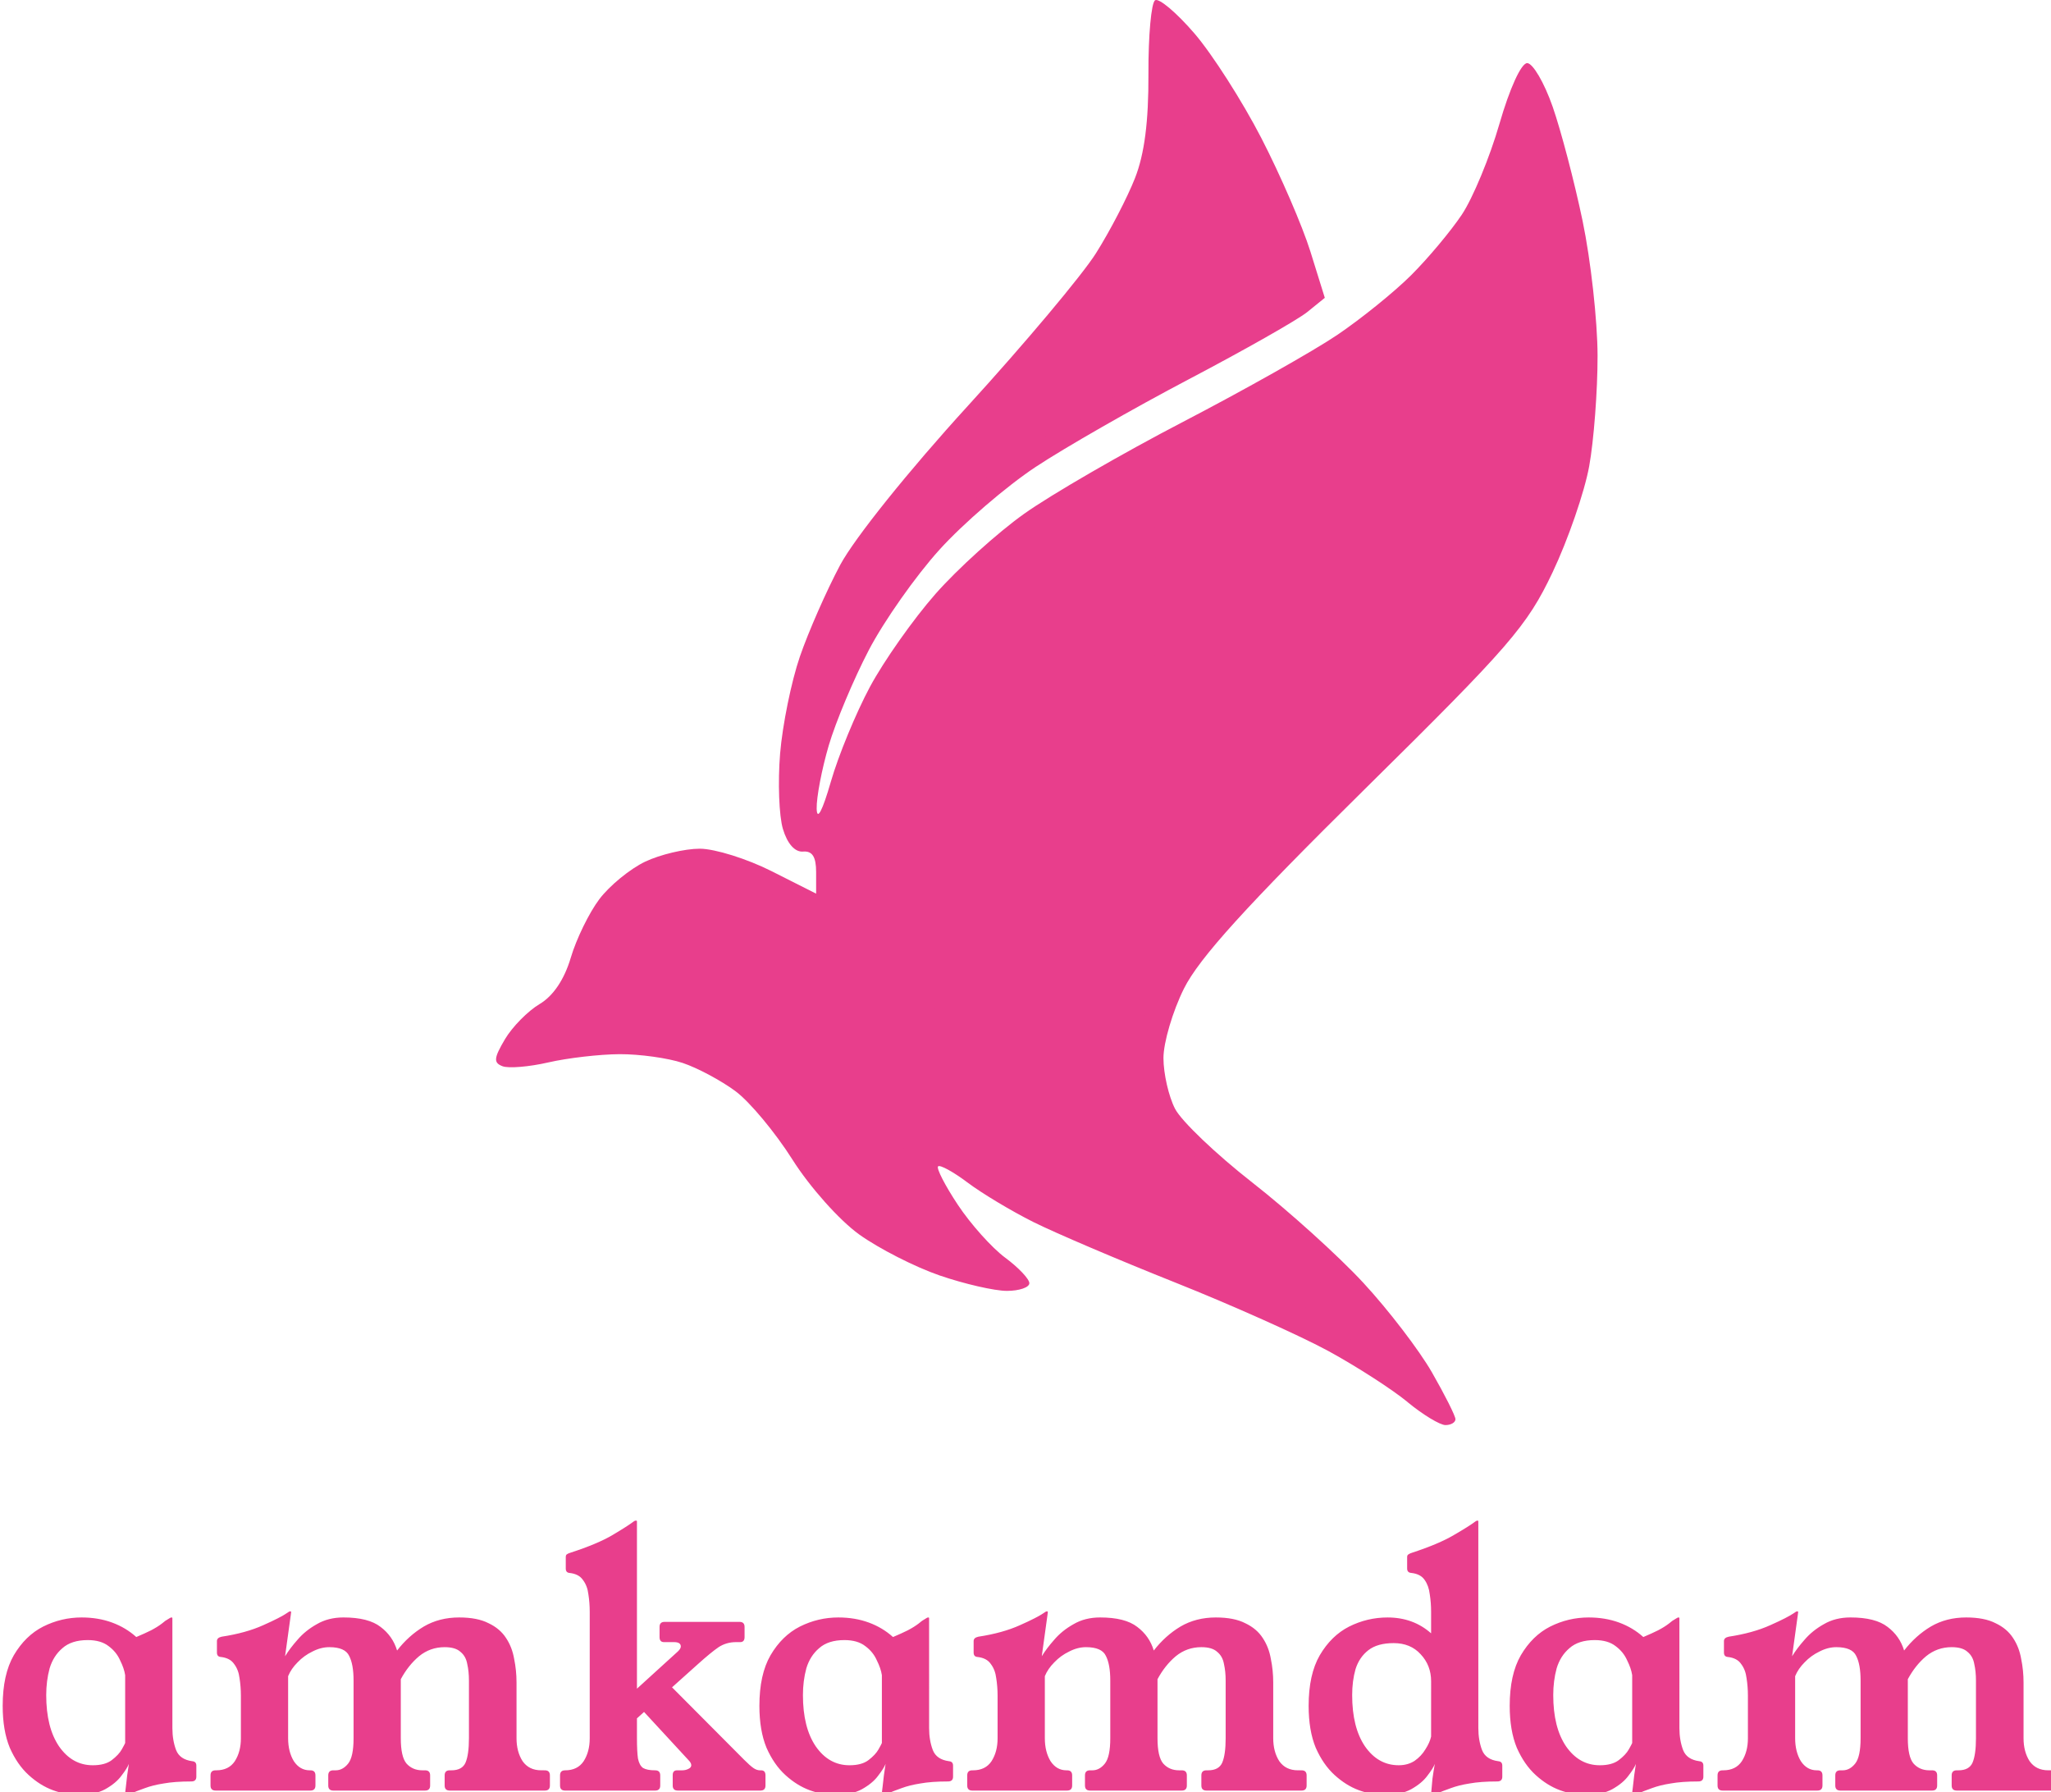 <?xml version="1.0" encoding="UTF-8" standalone="no"?>
<!-- Created with Inkscape (http://www.inkscape.org/) -->

<svg
   width="68.738mm"
   height="60.061mm"
   viewBox="0 0 68.738 60.061"
   version="1.1"
   id="svg1"
   inkscape:export-filename="apps/bitmap-1.svg"
   inkscape:export-xdpi="24.190475"
   inkscape:export-ydpi="24.190475"
   inkscape:version="1.3 (0e150ed, 2023-07-21)"
   sodipodi:docname="drawing-1.svg"
   xmlns:inkscape="http://www.inkscape.org/namespaces/inkscape"
   xmlns:sodipodi="http://sodipodi.sourceforge.net/DTD/sodipodi-0.dtd"
   xmlns="http://www.w3.org/2000/svg"
   xmlns:svg="http://www.w3.org/2000/svg">
  <sodipodi:namedview
     id="namedview1"
     pagecolor="#ffffff"
     bordercolor="#000000"
     borderopacity="0.25"
     inkscape:showpageshadow="2"
     inkscape:pageopacity="0.0"
     inkscape:pagecheckerboard="0"
     inkscape:deskcolor="#d1d1d1"
     inkscape:document-units="mm"
     inkscape:zoom="1.1019851"
     inkscape:cx="414.25241"
     inkscape:cy="113.88538"
     inkscape:window-width="2490"
     inkscape:window-height="1525"
     inkscape:window-x="70"
     inkscape:window-y="38"
     inkscape:window-maximized="1"
     inkscape:current-layer="layer1" />
  <defs
     id="defs1" />
  <g
     inkscape:label="Layer 1"
     inkscape:groupmode="layer"
     id="layer1"
     transform="translate(-44.473,-32.231)">
    <path
       d="m 237.81,202.448 q 0,1.536 0.469,2.773 0.469,1.195 2.048,1.408 0.512,0.043 0.512,0.555 v 1.408 q 0,0.597 -0.64,0.597 -2.091,0 -3.499,0.256 -1.365,0.213 -2.389,0.597 -0.981,0.341 -1.963,0.768 -0.171,0.085 -0.299,0.085 h -0.128 q -0.085,0 -0.085,-0.171 0,-0.171 0.085,-0.811 0.085,-0.683 0.171,-1.493 0.128,-0.853 0.213,-1.451 -0.213,0.555 -0.939,1.493 -0.683,0.939 -2.048,1.707 -1.323,0.725 -3.499,0.725 -1.451,0 -3.115,-0.597 -1.621,-0.597 -3.072,-1.92 -1.451,-1.323 -2.389,-3.456 -0.896,-2.176 -0.896,-5.291 0,-3.968 1.408,-6.4 1.451,-2.475 3.712,-3.627 2.304,-1.152 4.864,-1.152 2.091,0 3.84,0.64 1.749,0.64 3.072,1.835 1.109,-0.469 1.877,-0.853 0.811,-0.427 1.365,-0.853 0.213,-0.171 0.427,-0.341 0.256,-0.171 0.555,-0.341 0.128,-0.085 0.213,-0.085 h 0.043 q 0.085,0 0.085,0.085 z m -5.973,-6.699 q -0.128,-0.853 -0.64,-1.877 -0.469,-1.067 -1.451,-1.792 -0.981,-0.768 -2.645,-0.768 -2.048,0 -3.2,1.024 -1.152,0.981 -1.621,2.56 -0.427,1.579 -0.427,3.371 0,4.096 1.621,6.485 1.664,2.389 4.267,2.389 1.536,0 2.389,-0.64 0.896,-0.683 1.28,-1.365 0.384,-0.683 0.427,-0.811 z m 53.077,12.032 q 0.64,0 0.64,0.64 v 1.28 q 0,0.64 -0.64,0.64 h -12.032 q -0.64,0 -0.64,-0.64 v -1.28 q 0,-0.64 0.64,-0.64 h 0.213 q 1.365,0 1.792,-0.981 0.427,-1.024 0.427,-3.072 v -7.296 q 0,-1.152 -0.213,-2.091 -0.171,-0.981 -0.853,-1.536 -0.64,-0.597 -2.005,-0.597 -1.835,0 -3.243,1.152 -1.365,1.152 -2.304,2.901 v 7.467 q 0,2.347 0.725,3.2 0.768,0.853 2.005,0.853 h 0.341 q 0.64,0 0.64,0.64 v 1.28 q 0,0.64 -0.64,0.64 h -11.605 q -0.64,0 -0.64,-0.64 v -1.28 q 0,-0.64 0.64,-0.64 h 0.299 q 0.896,0 1.579,-0.853 0.683,-0.853 0.683,-3.2 v -7.296 q 0,-2.048 -0.555,-3.115 -0.512,-1.109 -2.517,-1.109 -1.067,0 -2.133,0.555 -1.067,0.512 -1.877,1.365 -0.811,0.811 -1.195,1.749 v 7.851 q 0,1.707 0.725,2.901 0.768,1.152 2.005,1.152 h 0.085 q 0.64,0 0.64,0.64 v 1.28 q 0,0.64 -0.64,0.64 h -11.989 q -0.64,0 -0.64,-0.64 v -1.28 q 0,-0.64 0.64,-0.64 h 0.085 q 1.579,0 2.347,-1.152 0.768,-1.195 0.768,-2.901 v -5.376 q 0,-1.152 -0.171,-2.219 -0.128,-1.067 -0.683,-1.792 -0.512,-0.768 -1.707,-0.896 -0.469,-0.043 -0.469,-0.555 v -1.451 q 0,-0.427 0.597,-0.555 3.072,-0.469 5.248,-1.451 2.219,-0.981 3.072,-1.579 0.213,-0.171 0.341,-0.171 h 0.043 q 0.085,0 0.085,0.085 0,0.085 -0.043,0.341 l -0.725,5.248 q 0.597,-0.981 1.579,-2.091 0.981,-1.152 2.432,-1.963 1.451,-0.853 3.371,-0.853 3.157,0 4.693,1.195 1.536,1.152 2.091,2.987 1.451,-1.877 3.371,-3.029 1.963,-1.152 4.48,-1.152 2.304,0 3.712,0.725 1.451,0.683 2.219,1.877 0.768,1.152 1.024,2.645 0.299,1.451 0.299,2.987 v 7.04 q 0,1.707 0.768,2.901 0.811,1.152 2.347,1.152 z m 27.349,0 q 0.555,0 0.555,0.64 v 1.28 q 0,0.64 -0.64,0.64 h -10.453 q -0.64,0 -0.64,-0.64 v -1.323 q 0,-0.597 0.555,-0.597 h 0.64 q 0.427,0 0.768,-0.171 0.384,-0.171 0.384,-0.469 0,-0.299 -0.341,-0.64 l -5.632,-6.101 -0.896,0.811 v 2.517 q 0,1.664 0.128,2.56 0.171,0.853 0.64,1.195 0.512,0.299 1.536,0.299 0.64,0 0.64,0.64 v 1.28 q 0,0.64 -0.64,0.64 h -11.392 q -0.64,0 -0.64,-0.64 v -1.28 q 0,-0.64 0.64,-0.64 1.579,0 2.347,-1.152 0.768,-1.195 0.768,-2.901 v -16 q 0,-1.152 -0.171,-2.219 -0.128,-1.067 -0.683,-1.792 -0.512,-0.768 -1.707,-0.896 -0.469,-0.043 -0.469,-0.555 v -1.451 q 0,-0.256 0.128,-0.341 0.171,-0.128 0.469,-0.213 3.413,-1.109 5.291,-2.219 1.877,-1.109 2.731,-1.749 0.128,-0.085 0.213,-0.085 h 0.085 q 0.085,0 0.085,0.085 v 21.163 l 5.205,-4.736 q 0.341,-0.341 0.341,-0.597 0,-0.555 -0.853,-0.555 h -1.28 q -0.555,0 -0.555,-0.64 v -1.28 q 0,-0.64 0.64,-0.64 h 9.472 q 0.64,0 0.64,0.64 v 1.28 q 0,0.64 -0.555,0.64 h -0.512 q -1.237,0 -2.219,0.64 -0.939,0.64 -2.603,2.133 l -3.285,2.944 9.131,9.173 q 0.725,0.725 1.152,1.024 0.427,0.299 0.853,0.299 z m 21.248,-5.333 q 0,1.536 0.469,2.773 0.469,1.195 2.048,1.408 0.512,0.043 0.512,0.555 v 1.408 q 0,0.597 -0.64,0.597 -2.091,0 -3.499,0.256 -1.365,0.213 -2.389,0.597 -0.981,0.341 -1.963,0.768 -0.171,0.085 -0.299,0.085 h -0.128 q -0.085,0 -0.085,-0.171 0,-0.171 0.085,-0.811 0.085,-0.683 0.171,-1.493 0.128,-0.853 0.213,-1.451 -0.213,0.555 -0.939,1.493 -0.683,0.939 -2.048,1.707 -1.323,0.725 -3.499,0.725 -1.451,0 -3.115,-0.597 -1.621,-0.597 -3.072,-1.92 -1.451,-1.323 -2.389,-3.456 -0.896,-2.176 -0.896,-5.291 0,-3.968 1.408,-6.4 1.451,-2.475 3.712,-3.627 2.304,-1.152 4.864,-1.152 2.091,0 3.84,0.64 1.749,0.64 3.072,1.835 1.109,-0.469 1.877,-0.853 0.811,-0.427 1.365,-0.853 0.213,-0.171 0.427,-0.341 0.256,-0.171 0.555,-0.341 0.128,-0.085 0.213,-0.085 h 0.043 q 0.085,0 0.085,0.085 z m -5.973,-6.699 q -0.128,-0.853 -0.64,-1.877 -0.469,-1.067 -1.451,-1.792 -0.981,-0.768 -2.645,-0.768 -2.048,0 -3.2,1.024 -1.152,0.981 -1.621,2.56 -0.427,1.579 -0.427,3.371 0,4.096 1.621,6.485 1.664,2.389 4.267,2.389 1.536,0 2.389,-0.64 0.896,-0.683 1.28,-1.365 0.384,-0.683 0.427,-0.811 z m 53.077,12.032 q 0.64,0 0.64,0.64 v 1.28 q 0,0.64 -0.64,0.64 h -12.032 q -0.64,0 -0.64,-0.64 v -1.28 q 0,-0.64 0.64,-0.64 h 0.213 q 1.365,0 1.792,-0.981 0.427,-1.024 0.427,-3.072 v -7.296 q 0,-1.152 -0.213,-2.091 -0.171,-0.981 -0.853,-1.536 -0.64,-0.597 -2.005,-0.597 -1.835,0 -3.243,1.152 -1.365,1.152 -2.304,2.901 v 7.467 q 0,2.347 0.725,3.2 0.768,0.853 2.005,0.853 h 0.341 q 0.64,0 0.64,0.64 v 1.28 q 0,0.64 -0.64,0.64 h -11.605 q -0.64,0 -0.64,-0.64 v -1.28 q 0,-0.64 0.64,-0.64 h 0.299 q 0.896,0 1.579,-0.853 0.683,-0.853 0.683,-3.2 v -7.296 q 0,-2.048 -0.555,-3.115 -0.512,-1.109 -2.517,-1.109 -1.067,0 -2.133,0.555 -1.067,0.512 -1.877,1.365 -0.811,0.811 -1.195,1.749 v 7.851 q 0,1.707 0.725,2.901 0.768,1.152 2.005,1.152 h 0.085 q 0.64,0 0.64,0.64 v 1.28 q 0,0.64 -0.64,0.64 H 338.972 q -0.64,0 -0.64,-0.64 v -1.28 q 0,-0.64 0.64,-0.64 h 0.085 q 1.579,0 2.347,-1.152 0.768,-1.195 0.768,-2.901 v -5.376 q 0,-1.152 -0.171,-2.219 -0.128,-1.067 -0.683,-1.792 -0.512,-0.768 -1.707,-0.896 -0.469,-0.043 -0.469,-0.555 v -1.451 q 0,-0.427 0.597,-0.555 3.072,-0.469 5.248,-1.451 2.219,-0.981 3.072,-1.579 0.213,-0.171 0.341,-0.171 h 0.043 q 0.085,0 0.085,0.085 0,0.085 -0.043,0.341 l -0.725,5.248 q 0.597,-0.981 1.579,-2.091 0.981,-1.152 2.432,-1.963 1.451,-0.853 3.371,-0.853 3.157,0 4.693,1.195 1.536,1.152 2.091,2.987 1.451,-1.877 3.371,-3.029 1.963,-1.152 4.48,-1.152 2.304,0 3.712,0.725 1.451,0.683 2.219,1.877 0.768,1.152 1.024,2.645 0.299,1.451 0.299,2.987 v 7.04 q 0,1.707 0.768,2.901 0.811,1.152 2.347,1.152 z m 22.357,-5.333 q 0,1.536 0.469,2.773 0.469,1.195 2.048,1.408 0.512,0.043 0.512,0.555 v 1.408 q 0,0.597 -0.64,0.597 -2.091,0 -3.499,0.256 -1.365,0.213 -2.389,0.597 -0.981,0.341 -1.963,0.768 -0.171,0.085 -0.299,0.085 h -0.085 q -0.128,0 -0.128,-0.128 0.085,-0.981 0.171,-1.92 0.128,-0.939 0.299,-1.877 -0.213,0.555 -0.939,1.493 -0.683,0.939 -2.048,1.707 -1.323,0.725 -3.499,0.725 -1.451,0 -3.115,-0.597 -1.621,-0.597 -3.072,-1.92 -1.451,-1.323 -2.389,-3.456 -0.896,-2.176 -0.896,-5.291 0,-3.968 1.408,-6.4 1.451,-2.475 3.712,-3.627 2.304,-1.152 4.864,-1.152 3.243,0 5.504,2.005 v -2.731 q 0,-1.152 -0.171,-2.219 -0.128,-1.067 -0.64,-1.792 -0.512,-0.768 -1.707,-0.896 -0.512,-0.043 -0.512,-0.555 v -1.451 q 0,-0.256 0.171,-0.341 0.171,-0.128 0.469,-0.213 3.371,-1.109 5.248,-2.219 1.92,-1.109 2.773,-1.749 0.128,-0.085 0.213,-0.085 h 0.043 q 0.085,0 0.085,0.085 z m -5.973,-5.931 q 0,-2.005 -1.323,-3.413 -1.28,-1.408 -3.413,-1.408 -2.048,0 -3.2,0.896 -1.152,0.896 -1.621,2.389 -0.427,1.493 -0.427,3.285 0,4.096 1.621,6.485 1.664,2.389 4.267,2.389 1.152,0 2.005,-0.555 0.853,-0.597 1.365,-1.451 0.555,-0.853 0.725,-1.621 z m 31.403,5.931 q 0,1.536 0.469,2.773 0.469,1.195 2.048,1.408 0.512,0.043 0.512,0.555 v 1.408 q 0,0.597 -0.64,0.597 -2.091,0 -3.499,0.256 -1.365,0.213 -2.389,0.597 -0.981,0.341 -1.963,0.768 -0.171,0.085 -0.299,0.085 h -0.128 q -0.085,0 -0.085,-0.171 0,-0.171 0.085,-0.811 0.085,-0.683 0.171,-1.493 0.128,-0.853 0.213,-1.451 -0.213,0.555 -0.939,1.493 -0.683,0.939 -2.048,1.707 -1.323,0.725 -3.499,0.725 -1.451,0 -3.115,-0.597 -1.621,-0.597 -3.072,-1.92 -1.451,-1.323 -2.389,-3.456 -0.896,-2.176 -0.896,-5.291 0,-3.968 1.408,-6.4 1.451,-2.475 3.712,-3.627 2.304,-1.152 4.864,-1.152 2.091,0 3.84,0.64 1.749,0.64 3.072,1.835 1.109,-0.469 1.877,-0.853 0.811,-0.427 1.365,-0.853 0.213,-0.171 0.427,-0.341 0.256,-0.171 0.555,-0.341 0.128,-0.085 0.213,-0.085 h 0.043 q 0.085,0 0.085,0.085 z m -5.973,-6.699 q -0.128,-0.853 -0.64,-1.877 -0.469,-1.067 -1.451,-1.792 -0.981,-0.768 -2.645,-0.768 -2.048,0 -3.2,1.024 -1.152,0.981 -1.621,2.56 -0.427,1.579 -0.427,3.371 0,4.096 1.621,6.485 1.664,2.389 4.267,2.389 1.536,0 2.389,-0.64 0.896,-0.683 1.28,-1.365 0.384,-0.683 0.427,-0.811 z m 53.077,12.032 q 0.64,0 0.64,0.64 v 1.28 q 0,0.64 -0.64,0.64 h -12.032 q -0.64,0 -0.64,-0.64 v -1.28 q 0,-0.64 0.64,-0.64 h 0.213 q 1.365,0 1.792,-0.981 0.427,-1.024 0.427,-3.072 v -7.296 q 0,-1.152 -0.213,-2.091 -0.171,-0.981 -0.853,-1.536 -0.64,-0.597 -2.005,-0.597 -1.835,0 -3.243,1.152 -1.365,1.152 -2.304,2.901 v 7.467 q 0,2.347 0.725,3.2 0.768,0.853 2.005,0.853 h 0.341 q 0.64,0 0.64,0.64 v 1.28 q 0,0.64 -0.64,0.64 h -11.605 q -0.64,0 -0.64,-0.64 v -1.28 q 0,-0.64 0.64,-0.64 h 0.299 q 0.896,0 1.579,-0.853 0.683,-0.853 0.683,-3.2 v -7.296 q 0,-2.048 -0.555,-3.115 -0.512,-1.109 -2.517,-1.109 -1.067,0 -2.133,0.555 -1.067,0.512 -1.877,1.365 -0.811,0.811 -1.195,1.749 v 7.851 q 0,1.707 0.725,2.901 0.768,1.152 2.005,1.152 h 0.085 q 0.64,0 0.64,0.64 v 1.28 q 0,0.64 -0.64,0.64 h -11.989 q -0.64,0 -0.64,-0.64 v -1.28 q 0,-0.64 0.64,-0.64 h 0.085 q 1.579,0 2.347,-1.152 0.768,-1.195 0.768,-2.901 v -5.376 q 0,-1.152 -0.171,-2.219 -0.128,-1.067 -0.683,-1.792 -0.512,-0.768 -1.707,-0.896 -0.469,-0.043 -0.469,-0.555 v -1.451 q 0,-0.427 0.597,-0.555 3.072,-0.469 5.248,-1.451 2.219,-0.981 3.072,-1.579 0.213,-0.171 0.341,-0.171 h 0.043 q 0.085,0 0.085,0.085 0,0.085 -0.043,0.341 l -0.725,5.248 q 0.597,-0.981 1.579,-2.091 0.981,-1.152 2.432,-1.963 1.451,-0.853 3.371,-0.853 3.157,0 4.693,1.195 1.536,1.152 2.091,2.987 1.451,-1.877 3.371,-3.029 1.963,-1.152 4.48,-1.152 2.304,0 3.712,0.725 1.451,0.683 2.219,1.877 0.768,1.152 1.024,2.645 0.299,1.451 0.299,2.987 v 7.04 q 0,1.707 0.768,2.901 0.811,1.152 2.347,1.152 z"
       id="text1"
       style="font-size:42.667px;font-family:'Young Serif';-inkscape-font-specification:'Young Serif, Normal';white-space:pre;fill:#e83e8c"
       transform="matrix(0.265,0,0,0.265,-12.769,36.492)"
       aria-label="hindex" />
    <g
       id="g1"
       transform="translate(1.792,0.938)">
      <path
         style="fill:#e83e8c"
         d="m 89.86,78.279 c -0.514,-0.424 -1.702,-1.19 -2.64,-1.703 -0.938,-0.513 -3.253,-1.549 -5.145,-2.303 -1.892,-0.753 -4.035,-1.667 -4.763,-2.031 -0.728,-0.364 -1.718,-0.957 -2.2,-1.32 -0.482,-0.362 -0.929,-0.607 -0.992,-0.544 -0.063,0.063 0.235,0.643 0.663,1.288 0.428,0.646 1.142,1.443 1.587,1.772 0.445,0.329 0.809,0.714 0.809,0.855 0,0.141 -0.339,0.257 -0.752,0.257 -0.414,0 -1.428,-0.233 -2.255,-0.517 -0.826,-0.284 -2.039,-0.903 -2.696,-1.374 -0.663,-0.476 -1.656,-1.59 -2.235,-2.506 -0.573,-0.907 -1.432,-1.939 -1.91,-2.294 -0.478,-0.355 -1.273,-0.78 -1.768,-0.946 -0.495,-0.166 -1.447,-0.298 -2.117,-0.295 -0.67,0.004 -1.743,0.128 -2.386,0.276 -0.643,0.148 -1.335,0.206 -1.538,0.128 -0.306,-0.117 -0.292,-0.271 0.08,-0.901 0.247,-0.418 0.77,-0.949 1.161,-1.181 0.46,-0.272 0.831,-0.824 1.048,-1.557 0.185,-0.625 0.615,-1.507 0.957,-1.959 0.341,-0.452 1.032,-1.018 1.536,-1.257 0.503,-0.239 1.327,-0.434 1.83,-0.434 0.503,0 1.587,0.339 2.407,0.753 l 1.492,0.753 v -0.723 c 0,-0.511 -0.128,-0.713 -0.438,-0.687 -0.273,0.023 -0.527,-0.262 -0.675,-0.757 -0.131,-0.437 -0.173,-1.575 -0.094,-2.53 0.079,-0.955 0.377,-2.417 0.663,-3.248 0.286,-0.831 0.893,-2.211 1.349,-3.067 0.477,-0.894 2.296,-3.161 4.279,-5.332 1.897,-2.077 3.831,-4.38 4.296,-5.118 0.466,-0.738 1.054,-1.871 1.307,-2.517 0.318,-0.81 0.457,-1.894 0.45,-3.494 -0.006,-1.276 0.095,-2.385 0.224,-2.465 0.13,-0.08 0.723,0.421 1.318,1.113 0.596,0.692 1.605,2.271 2.243,3.508 0.638,1.237 1.377,2.947 1.643,3.8 l 0.483,1.551 -0.589,0.477 c -0.324,0.262 -2.106,1.273 -3.96,2.247 -1.854,0.974 -4.171,2.3 -5.148,2.947 -0.977,0.647 -2.426,1.894 -3.219,2.771 -0.794,0.877 -1.858,2.389 -2.365,3.359 -0.507,0.971 -1.112,2.411 -1.345,3.202 -0.232,0.79 -0.414,1.743 -0.404,2.117 0.012,0.419 0.194,0.071 0.476,-0.908 0.251,-0.873 0.841,-2.302 1.309,-3.175 0.469,-0.873 1.458,-2.275 2.197,-3.115 0.74,-0.84 2.077,-2.049 2.971,-2.685 0.895,-0.637 3.293,-2.025 5.331,-3.084 2.037,-1.059 4.359,-2.367 5.159,-2.907 0.8,-0.54 1.916,-1.442 2.48,-2.004 0.564,-0.562 1.328,-1.475 1.698,-2.028 0.37,-0.554 0.938,-1.923 1.261,-3.043 0.343,-1.189 0.73,-2.036 0.93,-2.036 0.189,0 0.572,0.655 0.852,1.455 0.28,0.8 0.733,2.527 1.006,3.836 0.273,1.31 0.499,3.342 0.501,4.515 0.002,1.174 -0.125,2.841 -0.281,3.704 -0.157,0.863 -0.709,2.463 -1.227,3.554 -0.857,1.805 -1.427,2.463 -6.305,7.276 -3.955,3.903 -5.542,5.654 -6.049,6.672 -0.378,0.759 -0.687,1.807 -0.687,2.328 0,0.521 0.175,1.287 0.389,1.701 0.214,0.414 1.38,1.526 2.591,2.472 1.211,0.946 2.885,2.457 3.72,3.36 0.835,0.902 1.871,2.254 2.301,3.005 0.431,0.751 0.784,1.454 0.785,1.563 0.001,0.109 -0.149,0.198 -0.334,0.198 -0.185,0 -0.757,-0.347 -1.271,-0.77 z"
         id="path7" />
      <path
         style="fill:#e83e8c"
         d="m 89.34,77.437 c -0.648,-0.439 -1.733,-1.085 -2.41,-1.436 -0.677,-0.351 -2.74,-1.241 -4.584,-1.976 -1.844,-0.736 -4.088,-1.706 -4.986,-2.156 -0.899,-0.45 -2.14,-1.229 -2.758,-1.731 -0.89,-0.723 -1.124,-0.818 -1.124,-0.455 0,0.252 0.355,1.011 0.789,1.687 0.434,0.676 1.089,1.511 1.455,1.855 0.367,0.344 0.667,0.734 0.667,0.866 0,0.132 -0.387,0.16 -0.86,0.062 -0.473,-0.098 -1.461,-0.446 -2.195,-0.775 -0.734,-0.329 -1.768,-0.978 -2.296,-1.442 -0.529,-0.464 -1.261,-1.355 -1.627,-1.98 -0.366,-0.625 -1.133,-1.558 -1.704,-2.074 -0.571,-0.516 -1.487,-1.086 -2.035,-1.267 -0.625,-0.206 -1.699,-0.275 -2.879,-0.183 -1.035,0.08 -2.15,0.228 -2.477,0.328 -0.442,0.135 -0.595,0.075 -0.595,-0.233 0,-0.228 0.459,-0.784 1.021,-1.235 0.645,-0.518 1.135,-1.201 1.33,-1.853 0.17,-0.568 0.618,-1.399 0.995,-1.848 0.377,-0.448 1.049,-1.003 1.492,-1.232 0.536,-0.277 1.201,-0.372 1.984,-0.284 0.728,0.082 1.624,0.447 2.345,0.956 0.642,0.453 1.223,0.823 1.292,0.823 0.069,0 0.127,-0.387 0.129,-0.86 0.003,-0.473 0.176,-1.668 0.385,-2.656 0.209,-0.988 0.765,-2.577 1.235,-3.531 0.497,-1.009 1.614,-2.549 2.667,-3.677 0.997,-1.068 2.559,-2.412 3.471,-2.988 0.912,-0.576 2.783,-1.61 4.157,-2.298 1.375,-0.688 3.283,-1.707 4.241,-2.263 0.958,-0.557 2.378,-1.584 3.157,-2.284 0.778,-0.699 1.847,-1.938 2.374,-2.754 0.528,-0.815 1.12,-2.155 1.318,-2.977 0.197,-0.822 0.449,-1.494 0.559,-1.494 0.11,0 0.441,0.744 0.735,1.654 0.294,0.91 0.684,2.368 0.869,3.241 0.184,0.873 0.333,2.897 0.33,4.498 -0.003,2.006 -0.15,3.4 -0.474,4.487 -0.258,0.867 -0.768,2.177 -1.134,2.91 -0.477,0.956 -2.146,2.795 -5.895,6.494 -3.48,3.433 -5.506,5.646 -6.056,6.615 -0.642,1.131 -0.827,1.774 -0.829,2.885 -0.002,1.387 0.04,1.47 1.422,2.778 0.784,0.742 2.469,2.301 3.745,3.465 1.276,1.164 2.737,2.744 3.246,3.51 0.509,0.766 0.872,1.446 0.807,1.511 -0.065,0.065 -0.648,-0.241 -1.297,-0.68 z M 69.146,58.124 c -0.092,-0.459 -0.045,-1.598 0.103,-2.529 0.149,-0.932 0.51,-2.333 0.802,-3.115 0.292,-0.782 0.984,-2.118 1.537,-2.97 0.553,-0.852 2.342,-2.967 3.977,-4.7 1.634,-1.733 3.329,-3.672 3.767,-4.308 0.438,-0.636 1.109,-1.837 1.493,-2.67 0.569,-1.236 0.699,-1.913 0.709,-3.695 0.006,-1.2 0.091,-2.182 0.187,-2.183 0.096,-3.87e-4 0.482,0.364 0.857,0.81 0.375,0.446 1.083,1.494 1.572,2.328 0.489,0.835 1.212,2.323 1.606,3.308 0.394,0.985 0.68,2.105 0.635,2.488 -0.07,0.595 -0.564,0.956 -3.389,2.475 -1.819,0.978 -4.124,2.293 -5.122,2.923 -0.998,0.63 -2.622,1.994 -3.608,3.032 -0.986,1.038 -2.222,2.654 -2.746,3.591 -0.524,0.937 -1.184,2.63 -1.467,3.761 -0.283,1.131 -0.566,2.109 -0.63,2.172 -0.064,0.064 -0.191,-0.26 -0.283,-0.72 z"
         id="path6" />
      <path
         style="fill:#e83e8c"
         d="m 87.852,76.123 c -0.752,-0.438 -3.566,-1.671 -6.254,-2.739 -2.688,-1.068 -5.413,-2.304 -6.056,-2.746 -0.643,-0.443 -1.326,-0.993 -1.518,-1.224 -0.191,-0.231 -0.452,-0.419 -0.58,-0.419 -0.128,0 -0.232,0.215 -0.232,0.477 0,0.263 0.369,1.066 0.82,1.786 0.451,0.72 1.128,1.636 1.505,2.036 0.55,0.585 0.597,0.728 0.241,0.728 -0.244,0 -1.053,-0.232 -1.798,-0.515 -0.745,-0.283 -1.764,-0.789 -2.266,-1.124 -0.501,-0.335 -1.458,-1.425 -2.125,-2.421 -0.668,-0.996 -1.682,-2.15 -2.254,-2.565 -0.572,-0.415 -1.681,-0.887 -2.463,-1.049 -0.982,-0.204 -1.858,-0.215 -2.831,-0.035 -0.775,0.143 -1.543,0.299 -1.707,0.347 -0.164,0.047 -0.311,-0.003 -0.325,-0.112 -0.015,-0.109 -0.026,-0.308 -0.026,-0.441 0,-0.134 0.417,-0.501 0.926,-0.816 0.539,-0.333 0.997,-0.868 1.096,-1.278 0.093,-0.388 0.388,-1.142 0.655,-1.676 0.267,-0.533 0.816,-1.201 1.219,-1.483 0.403,-0.282 1.065,-0.593 1.471,-0.691 0.406,-0.098 1.186,-0.058 1.734,0.09 0.548,0.148 1.466,0.624 2.041,1.059 0.575,0.435 1.134,0.794 1.243,0.798 0.109,0.004 0.2,-0.677 0.202,-1.514 0.002,-0.837 0.173,-2.161 0.381,-2.942 0.208,-0.781 0.679,-2.031 1.046,-2.778 0.367,-0.747 1.135,-1.92 1.706,-2.608 0.571,-0.688 1.677,-1.796 2.457,-2.462 0.796,-0.68 3.159,-2.092 5.387,-3.218 2.183,-1.103 4.794,-2.537 5.803,-3.186 1.009,-0.649 2.484,-1.846 3.278,-2.659 0.849,-0.869 1.744,-2.141 2.17,-3.083 0.399,-0.882 0.803,-1.832 0.897,-2.111 0.101,-0.297 0.265,-0.407 0.398,-0.265 0.124,0.133 0.419,1.029 0.655,1.989 0.236,0.961 0.551,2.717 0.7,3.903 0.181,1.444 0.184,2.847 0.008,4.25 -0.144,1.152 -0.504,2.781 -0.799,3.621 -0.295,0.84 -0.856,2.011 -1.247,2.602 -0.391,0.592 -2.891,3.206 -5.556,5.81 -2.665,2.604 -5.197,5.283 -5.626,5.953 -0.43,0.671 -0.928,1.769 -1.107,2.44 -0.299,1.122 -0.274,1.326 0.315,2.51 0.404,0.813 1.178,1.714 2.096,2.44 0.8,0.633 2.11,1.719 2.91,2.413 0.8,0.694 1.85,1.815 2.332,2.49 0.482,0.676 0.78,1.226 0.661,1.223 -0.118,-0.003 -0.83,-0.365 -1.582,-0.803 z M 69.243,56.895 c 0,-0.706 0.182,-1.982 0.404,-2.835 0.222,-0.854 0.834,-2.37 1.358,-3.368 0.701,-1.333 2.004,-2.921 4.907,-5.978 3.255,-3.427 4.119,-4.508 4.898,-6.121 0.706,-1.464 0.978,-2.418 1.075,-3.77 0.071,-0.996 0.221,-1.811 0.333,-1.811 0.112,0 0.616,0.625 1.12,1.389 0.504,0.764 1.157,1.865 1.449,2.447 0.293,0.582 0.748,1.746 1.011,2.586 0.416,1.329 0.429,1.576 0.098,1.896 -0.21,0.203 -1.837,1.139 -3.617,2.082 -1.78,0.942 -4.053,2.319 -5.052,3.059 -0.998,0.74 -2.364,1.933 -3.035,2.65 -0.671,0.717 -1.663,1.997 -2.205,2.844 -0.542,0.847 -1.259,2.317 -1.594,3.266 -0.335,0.949 -0.612,1.927 -0.615,2.173 -0.003,0.246 -0.125,0.521 -0.27,0.611 -0.162,0.1 -0.265,-0.332 -0.265,-1.119 z"
         id="path5" />
      <path
         style="fill:#e83e8c"
         d="m 84.589,74.453 c -1.382,-0.487 -3.645,-1.326 -5.027,-1.865 -1.382,-0.538 -3.062,-1.33 -3.732,-1.76 -0.67,-0.43 -1.433,-1.018 -1.695,-1.308 -0.262,-0.289 -0.577,-0.526 -0.7,-0.526 -0.123,0 -0.224,0.215 -0.224,0.477 0,0.263 0.369,1.066 0.82,1.786 0.451,0.72 1.128,1.636 1.505,2.036 0.55,0.585 0.597,0.728 0.241,0.728 -0.244,0 -1.053,-0.232 -1.798,-0.515 -0.745,-0.283 -1.764,-0.789 -2.266,-1.124 -0.501,-0.335 -1.458,-1.425 -2.125,-2.421 -0.668,-0.996 -1.682,-2.15 -2.254,-2.565 -0.572,-0.415 -1.681,-0.887 -2.463,-1.049 -0.982,-0.204 -1.858,-0.215 -2.831,-0.035 -0.775,0.143 -1.543,0.299 -1.707,0.347 -0.164,0.047 -0.311,-0.003 -0.325,-0.112 -0.015,-0.109 -0.026,-0.308 -0.026,-0.441 0,-0.134 0.417,-0.501 0.926,-0.816 0.539,-0.333 0.997,-0.868 1.096,-1.278 0.093,-0.388 0.388,-1.142 0.655,-1.676 0.267,-0.533 0.816,-1.201 1.219,-1.483 0.403,-0.282 1.065,-0.593 1.471,-0.691 0.406,-0.098 1.186,-0.058 1.734,0.09 0.548,0.148 1.466,0.624 2.041,1.059 0.575,0.435 1.134,0.794 1.243,0.798 0.109,0.004 0.2,-0.677 0.202,-1.514 0.002,-0.837 0.173,-2.161 0.381,-2.942 0.208,-0.781 0.679,-2.031 1.046,-2.778 0.367,-0.747 1.135,-1.92 1.706,-2.608 0.571,-0.688 1.677,-1.798 2.457,-2.468 0.853,-0.732 3.138,-2.078 5.731,-3.374 3.583,-1.792 4.354,-2.09 4.559,-1.765 0.144,0.228 0.188,2.651 0.107,5.815 -0.077,2.983 -0.194,5.768 -0.261,6.189 -0.066,0.421 -0.005,0.904 0.136,1.074 0.178,0.215 -0.274,0.907 -1.487,2.277 -0.959,1.083 -2.136,2.564 -2.616,3.292 -0.48,0.728 -1.019,1.825 -1.197,2.439 -0.277,0.953 -0.257,1.292 0.138,2.325 0.342,0.896 0.952,1.627 2.354,2.825 1.041,0.889 2.339,2.147 2.884,2.796 0.545,0.649 0.925,1.287 0.844,1.418 -0.081,0.131 -0.169,0.236 -0.197,0.235 -0.028,-0.002 -1.182,-0.401 -2.564,-0.889 z M 69.243,56.895 c 0,-0.706 0.182,-1.982 0.404,-2.835 0.222,-0.854 0.834,-2.371 1.36,-3.371 0.698,-1.328 1.988,-2.905 4.781,-5.845 2.104,-2.215 4.214,-4.69 4.689,-5.501 0.475,-0.811 1.011,-1.918 1.19,-2.46 0.179,-0.543 0.344,-1.623 0.367,-2.401 0.023,-0.778 0.125,-1.364 0.227,-1.302 0.102,0.062 0.139,1.686 0.083,3.61 -0.057,1.924 -0.111,4.153 -0.121,4.953 -0.017,1.344 -0.084,1.497 -0.876,1.999 -0.472,0.299 -1.747,1.132 -2.832,1.852 -1.086,0.72 -2.662,1.945 -3.502,2.723 -0.84,0.778 -2.079,2.244 -2.753,3.258 -0.674,1.014 -1.507,2.64 -1.85,3.613 -0.343,0.973 -0.627,1.971 -0.63,2.217 -0.003,0.246 -0.125,0.521 -0.27,0.611 -0.162,0.1 -0.265,-0.332 -0.265,-1.119 z"
         id="path4" />
      <path
         style="fill:#e83e8c"
         d="m 84.589,74.45 c -1.382,-0.489 -3.136,-1.14 -3.898,-1.447 -0.761,-0.306 -2.19,-0.966 -3.175,-1.466 -0.985,-0.5 -2.322,-1.455 -2.97,-2.122 -0.649,-0.667 -1.333,-1.213 -1.521,-1.213 -0.188,0 -0.342,0.243 -0.342,0.54 0,0.297 0.252,1.041 0.559,1.654 0.308,0.613 0.855,1.509 1.217,1.991 0.362,0.483 0.594,0.941 0.517,1.019 -0.078,0.078 -0.557,0.004 -1.064,-0.163 C 73.404,73.073 72.5,72.582 71.902,72.149 71.304,71.715 70.413,70.739 69.923,69.979 69.432,69.22 68.632,68.224 68.145,67.768 67.657,67.311 66.882,66.748 66.422,66.516 c -0.46,-0.232 -1.472,-0.493 -2.249,-0.581 -0.777,-0.088 -1.944,-0.037 -2.595,0.112 -0.651,0.15 -1.231,0.224 -1.29,0.166 -0.059,-0.059 0.319,-0.358 0.839,-0.665 0.759,-0.448 1.027,-0.836 1.355,-1.967 0.283,-0.974 0.699,-1.663 1.346,-2.231 0.751,-0.659 1.172,-0.822 2.128,-0.822 0.656,0 1.634,0.225 2.174,0.501 0.54,0.276 1.208,0.752 1.486,1.058 0.277,0.307 0.648,0.557 0.823,0.557 0.214,0 0.365,-0.761 0.459,-2.315 0.084,-1.4 0.359,-2.894 0.695,-3.778 0.306,-0.805 0.949,-2.086 1.429,-2.849 0.48,-0.762 1.464,-1.998 2.186,-2.747 0.722,-0.749 2.108,-1.878 3.08,-2.511 0.973,-0.632 3.154,-1.827 4.848,-2.654 2.533,-1.237 3.122,-1.436 3.32,-1.123 0.136,0.215 0.179,2.739 0.1,5.805 -0.077,2.983 -0.194,5.768 -0.261,6.189 -0.066,0.421 -0.005,0.904 0.136,1.074 0.178,0.215 -0.274,0.907 -1.487,2.277 -0.959,1.083 -2.136,2.564 -2.616,3.292 -0.48,0.728 -1.019,1.825 -1.197,2.439 -0.277,0.953 -0.257,1.292 0.138,2.325 0.342,0.896 0.952,1.627 2.354,2.825 1.041,0.889 2.339,2.147 2.884,2.796 0.545,0.649 0.925,1.287 0.844,1.418 -0.081,0.131 -0.169,0.236 -0.197,0.235 -0.028,-0.002 -1.182,-0.403 -2.564,-0.892 z M 69.672,55.228 c 0.096,-0.505 0.451,-1.665 0.79,-2.579 0.338,-0.914 1.03,-2.283 1.537,-3.043 0.507,-0.76 2.13,-2.691 3.607,-4.292 1.477,-1.601 3.137,-3.506 3.689,-4.233 0.552,-0.728 1.314,-1.923 1.693,-2.657 0.379,-0.733 0.818,-2.031 0.975,-2.883 0.158,-0.852 0.229,-1.77 0.158,-2.04 -0.071,-0.27 -0.026,-0.427 0.099,-0.35 0.125,0.077 0.181,1.714 0.124,3.638 -0.057,1.924 -0.111,4.153 -0.121,4.953 -0.017,1.341 -0.086,1.499 -0.876,2.015 -0.472,0.308 -1.833,1.13 -3.026,1.827 -1.213,0.709 -2.944,2.043 -3.93,3.03 -0.97,0.97 -2.166,2.402 -2.658,3.182 -0.492,0.781 -1.095,1.963 -1.339,2.627 -0.244,0.664 -0.546,1.323 -0.67,1.464 -0.126,0.143 -0.149,-0.148 -0.051,-0.661 z"
         id="path3" />
      <path
         style="fill:#e83e8c"
         d="m 73.488,73.075 c -0.503,-0.218 -1.317,-0.704 -1.809,-1.079 -0.492,-0.375 -1.289,-1.294 -1.771,-2.04 -0.482,-0.747 -1.275,-1.731 -1.763,-2.188 -0.487,-0.457 -1.263,-1.02 -1.723,-1.252 -0.46,-0.232 -1.472,-0.493 -2.249,-0.581 -0.777,-0.088 -1.944,-0.037 -2.595,0.112 -0.651,0.15 -1.231,0.224 -1.29,0.166 -0.059,-0.059 0.319,-0.358 0.839,-0.665 0.759,-0.448 1.027,-0.836 1.355,-1.967 0.283,-0.974 0.699,-1.663 1.346,-2.231 0.751,-0.659 1.172,-0.822 2.128,-0.822 0.656,0 1.634,0.225 2.174,0.501 0.54,0.276 1.208,0.752 1.486,1.058 0.277,0.307 0.664,0.557 0.86,0.557 0.26,0 0.356,-0.447 0.356,-1.664 0,-0.915 0.182,-2.364 0.405,-3.22 0.223,-0.855 0.769,-2.238 1.214,-3.073 0.445,-0.835 1.304,-2.104 1.91,-2.82 0.606,-0.716 1.606,-1.71 2.223,-2.208 0.617,-0.498 1.688,-1.224 2.381,-1.613 0.693,-0.389 1.484,-0.746 1.759,-0.794 0.332,-0.057 0.529,0.091 0.587,0.443 0.048,0.291 0.094,1.779 0.101,3.307 0.007,1.528 -0.095,4.68 -0.227,7.005 -0.133,2.341 -0.14,4.491 -0.015,4.819 0.135,0.355 0.122,0.656 -0.033,0.751 -0.161,0.1 -0.166,0.323 -0.012,0.598 0.155,0.277 0.144,0.629 -0.031,0.955 -0.172,0.322 -0.206,1.223 -0.089,2.388 0.103,1.029 0.178,2.157 0.166,2.505 -0.012,0.349 0.084,0.765 0.212,0.926 0.128,0.161 0.281,0.72 0.339,1.243 l 0.106,0.951 -0.859,-0.194 c -0.472,-0.106 -1.803,-0.637 -2.957,-1.178 -1.365,-0.641 -2.543,-1.437 -3.373,-2.279 -0.701,-0.712 -1.428,-1.294 -1.616,-1.294 -0.187,0 -0.341,0.243 -0.341,0.54 0,0.297 0.252,1.041 0.559,1.654 0.308,0.613 0.843,1.493 1.191,1.956 0.347,0.463 0.631,0.91 0.631,0.992 0,0.082 -0.149,0.145 -0.331,0.14 -0.182,-0.006 -0.742,-0.189 -1.245,-0.407 z M 69.672,55.228 c 0.096,-0.505 0.451,-1.665 0.79,-2.579 0.338,-0.914 1.029,-2.283 1.535,-3.043 0.506,-0.76 2.385,-2.977 4.176,-4.928 l 3.256,-3.547 0.08,1.533 c 0.044,0.843 0.021,1.688 -0.052,1.878 -0.073,0.19 -0.855,0.804 -1.737,1.365 -0.883,0.561 -2.337,1.729 -3.231,2.595 -0.894,0.866 -2.077,2.267 -2.628,3.114 -0.551,0.846 -1.206,2.097 -1.457,2.778 -0.251,0.682 -0.557,1.355 -0.682,1.496 -0.126,0.143 -0.149,-0.148 -0.051,-0.661 z"
         id="path2" />
      <path
         style="fill:#e83e8c"
         d="m 73.488,73.075 c -0.503,-0.218 -1.317,-0.704 -1.809,-1.079 -0.492,-0.375 -1.289,-1.294 -1.771,-2.04 -0.482,-0.747 -1.275,-1.731 -1.763,-2.188 -0.487,-0.457 -1.263,-1.02 -1.723,-1.252 -0.46,-0.232 -1.472,-0.493 -2.249,-0.581 -0.777,-0.088 -1.944,-0.037 -2.595,0.112 -0.651,0.15 -1.231,0.224 -1.29,0.166 -0.059,-0.059 0.319,-0.358 0.839,-0.665 0.759,-0.448 1.027,-0.836 1.355,-1.967 0.283,-0.974 0.699,-1.663 1.346,-2.231 0.751,-0.659 1.172,-0.822 2.128,-0.822 0.656,0 1.634,0.225 2.174,0.501 0.54,0.276 1.208,0.752 1.486,1.058 0.277,0.307 0.664,0.557 0.86,0.557 0.26,0 0.356,-0.447 0.356,-1.664 0,-0.915 0.178,-2.346 0.395,-3.179 0.217,-0.833 0.682,-2.079 1.034,-2.768 0.351,-0.689 1.028,-1.786 1.503,-2.438 0.475,-0.652 0.911,-1.046 0.967,-0.876 0.057,0.17 -0.1,0.619 -0.348,0.998 -0.4,0.611 -0.447,1.517 -0.415,8.019 0.034,6.995 0.061,7.364 0.59,8.079 0.305,0.412 0.505,0.799 0.446,0.858 -0.06,0.06 -0.45,-0.247 -0.867,-0.682 -0.417,-0.435 -0.914,-0.791 -1.105,-0.791 -0.191,0 -0.347,0.243 -0.347,0.54 0,0.297 0.252,1.041 0.559,1.654 0.308,0.613 0.843,1.493 1.191,1.956 0.347,0.463 0.631,0.91 0.631,0.992 0,0.082 -0.149,0.145 -0.331,0.14 -0.182,-0.006 -0.742,-0.189 -1.245,-0.407 z M 69.672,55.228 c 0.096,-0.505 0.451,-1.665 0.79,-2.579 0.338,-0.914 1.029,-2.283 1.535,-3.043 0.506,-0.76 1.708,-2.215 2.672,-3.233 1.345,-1.421 1.72,-1.701 1.614,-1.204 -0.076,0.356 -0.017,0.794 0.131,0.972 0.196,0.236 -0.071,0.636 -0.981,1.469 -0.687,0.629 -1.541,1.442 -1.896,1.806 -0.356,0.364 -1.103,1.354 -1.661,2.2 -0.558,0.846 -1.22,2.097 -1.47,2.778 -0.251,0.682 -0.557,1.355 -0.682,1.496 -0.126,0.143 -0.149,-0.148 -0.051,-0.661 z"
         id="path1" />
    </g>
  </g>
</svg>
